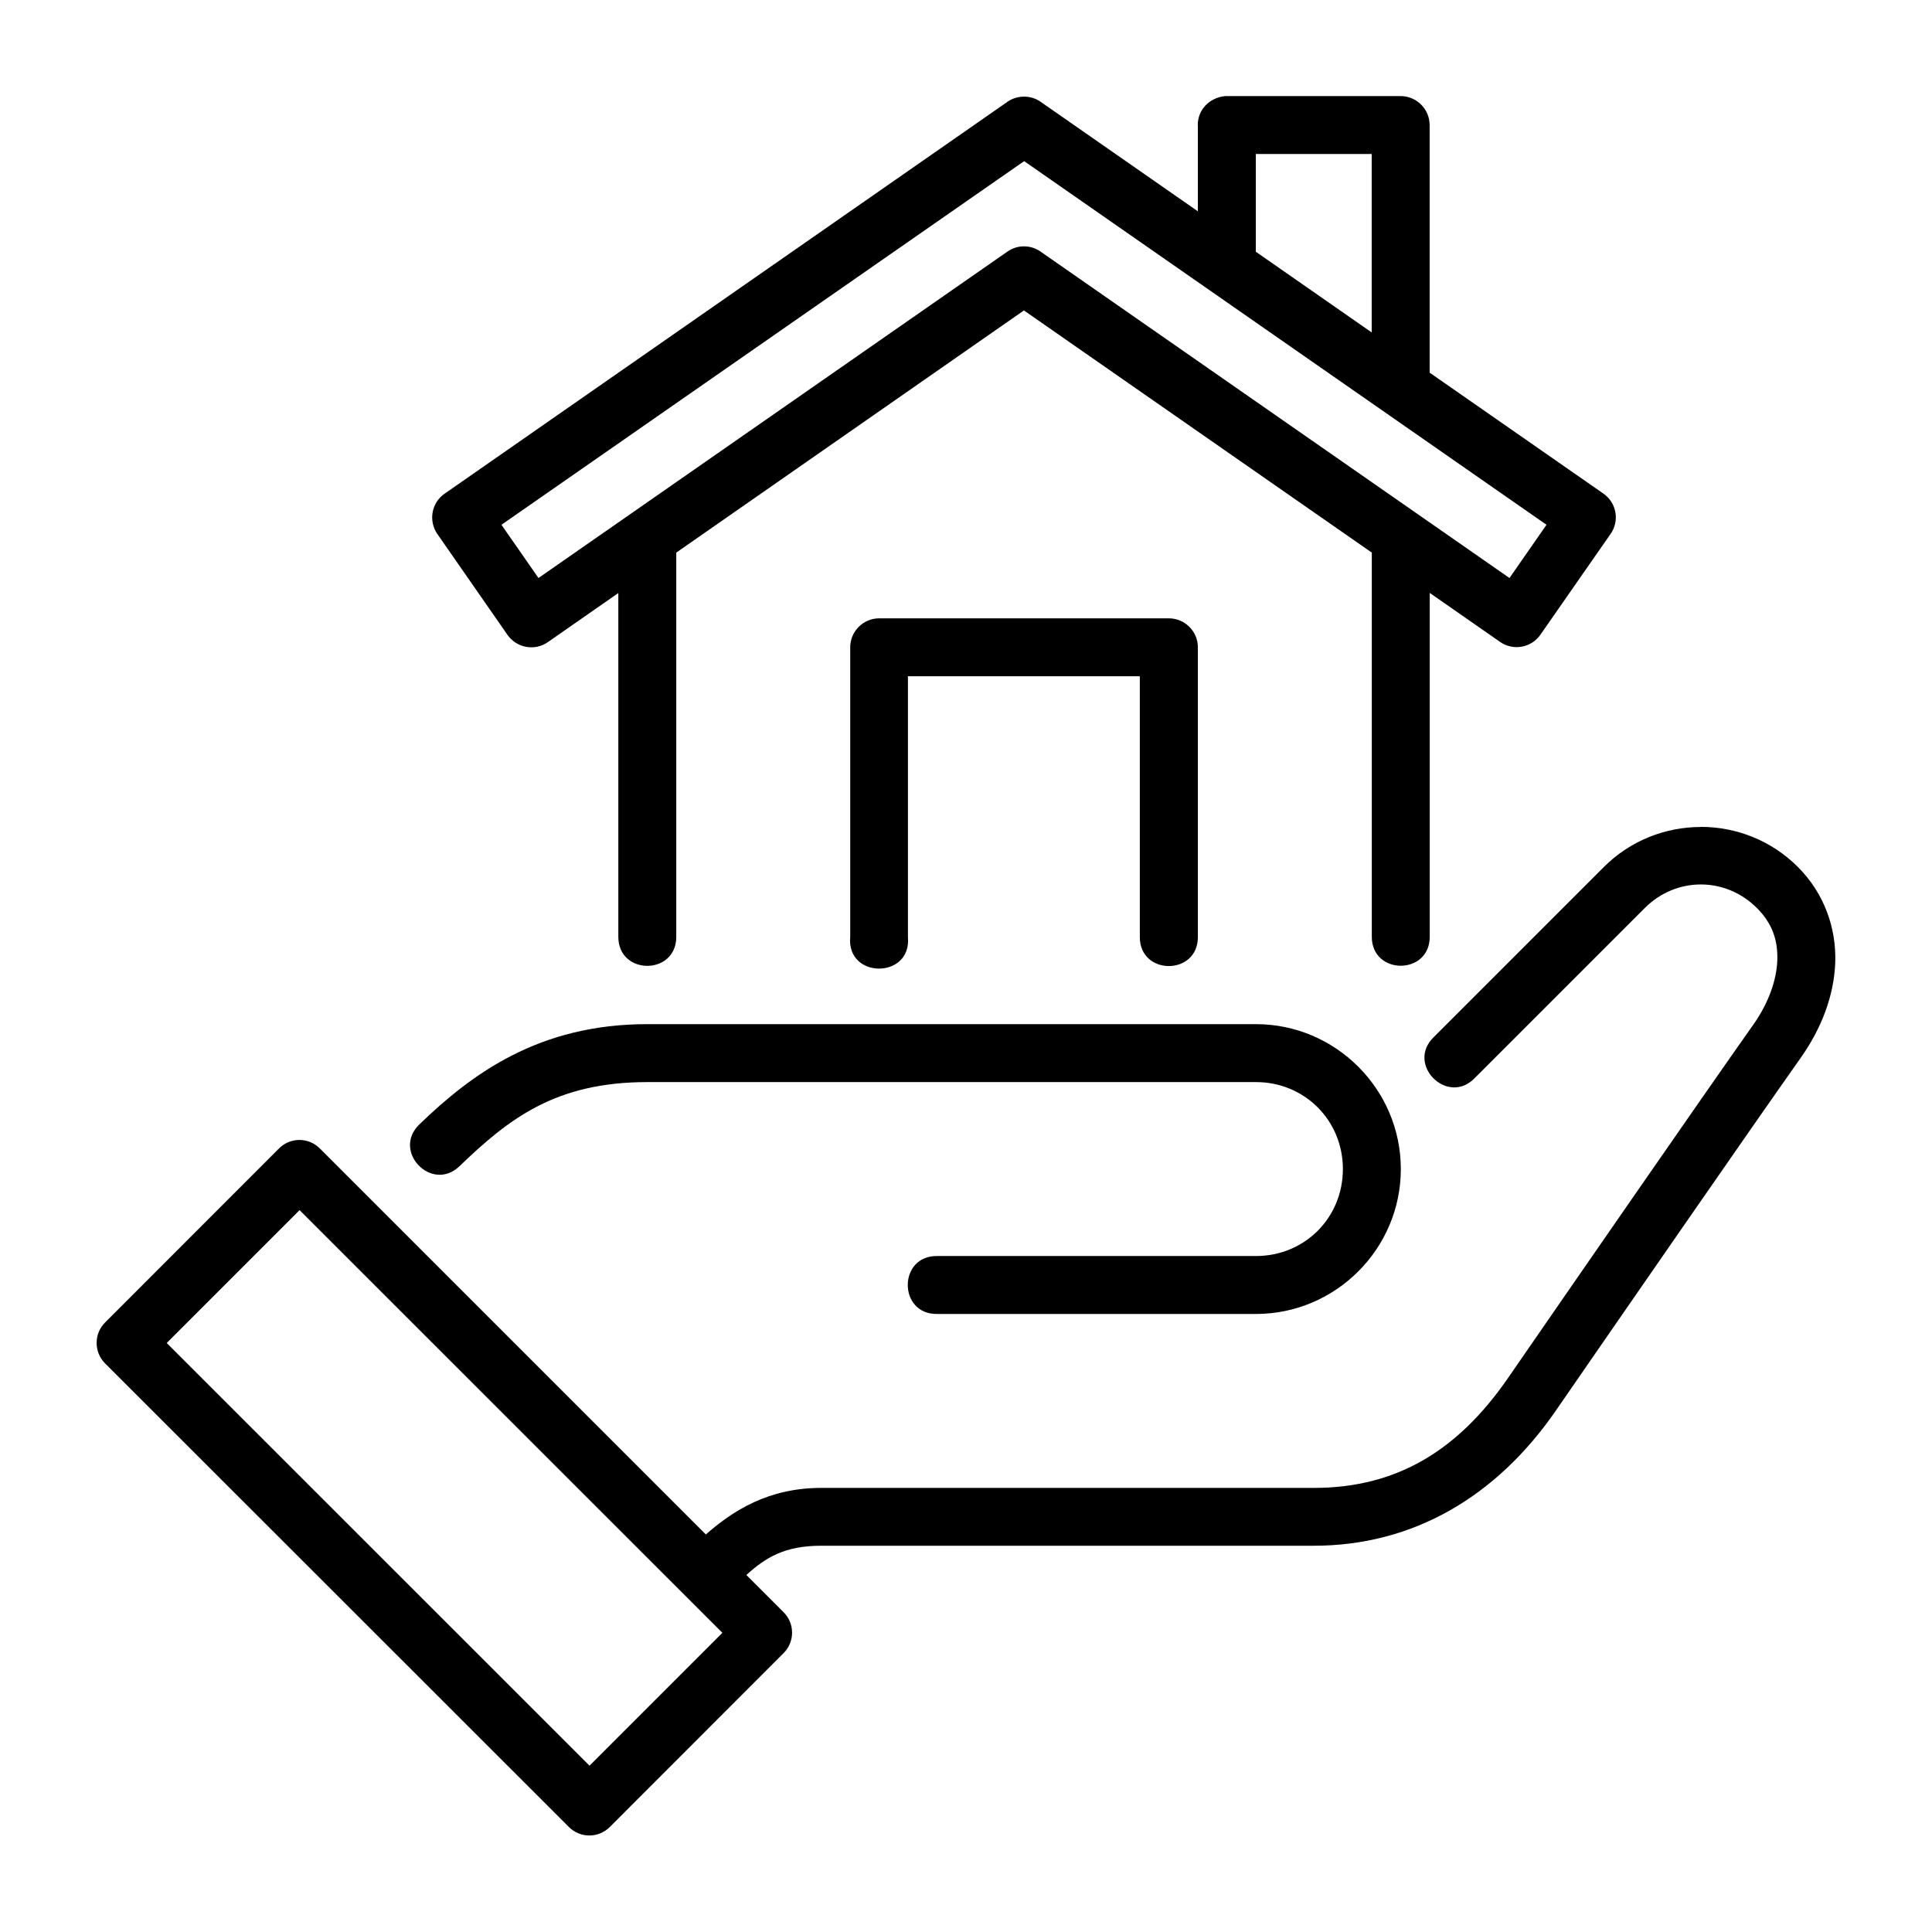 <svg xmlns="http://www.w3.org/2000/svg" version="1.1" xmlns:xlink="http://www.w3.org/1999/xlink" xmlns:svgjs="http://svgjs.com/svgjs" width="512" height="512" x="0" y="0" viewBox="0 0 16.933 16.933" style="enable-background:new 0 0 512 512" xml:space="preserve" class=""><g transform="matrix(0.96,0,0,0.96,0.339,0.339)"><g id="layer1" transform="translate(0 -280.067)"><path id="path2398" d="m10.583 280.856v.787l-1.436-1c-.044-.031-.097-.047-.15-.047-.054-0-.108.016-.152.047l-5.139 3.578c-.12.083-.149.247-.067.367l.641.922c.084.12.249.15.369.066l.643-.448v3.139c0 .353.529.353.529 0v-3.508l3.174-2.211 3.176 2.211v3.507c0 .353.529.353.529 0v-3.139l.643.448c.12.083.284.053.367-.066l.642-.922c.083-.12.053-.284-.067-.367l-1.586-1.104v-2.261c-.001-.146-.119-.264-.266-.264h-1.599c-.149.014-.252.128-.252.264zm.529.264h1.058v1.629l-1.058-.737zm-2.115.065 4.769 3.32-.338.486-4.281-2.98c-.091-.064-.212-.064-.303 0l-4.281 2.98-.338-.486zm-1.324 4.174c-.146.001-.264.119-.264.266v2.644c-.035.384.562.384.527 0v-2.381h2.117v2.381c0 .353.53.353.53 0v-2.644c.001-.146-.118-.265-.264-.266zm7.502 1.905c-.321 0-.642.122-.886.366l-1.551 1.551c-.26.249.125.634.374.374l1.551-1.551c.287-.287.737-.287 1.024 0 .142.142.193.297.186.48-.007.182-.082.39-.215.579-.506.717-1.639 2.356-2.245 3.234-.465.673-1.029 1.001-1.771 1.001h-4.498c-.482 0-.806.208-1.053.425l-3.524-3.524c-.103-.103-.269-.104-.373 0l-1.587 1.588c-.104.103-.104.272 0 .375l4.234 4.232c.103.103.27.103.373 0l1.587-1.588c.103-.103.103-.27 0-.373l-.34-.34c.178-.162.353-.267.682-.267h4.498c.909 0 1.668-.45 2.207-1.229.606-.878 1.74-2.519 2.242-3.23.182-.259.301-.557.312-.865.011-.308-.096-.628-.341-.873-.244-.244-.565-.366-.886-.366zm-9.619 1.8c-.988 0-1.6.452-2.079.914-.257.245.113.629.367.381.45-.433.876-.766 1.713-.766h5.556c.444 0 .794.349.794.794s-.349.794-.794.794h-2.91c-.358-.005-.358.534 0 .529h2.91c.728 0 1.323-.595 1.323-1.323s-.595-1.323-1.323-1.323zm-3.174 1.698 3.86 3.859-1.213 1.213-3.86-3.859z" font-variant-ligatures="normal" font-variant-position="normal" font-variant-caps="normal" font-variant-numeric="normal" font-variant-alternates="normal" font-feature-settings="normal" text-indent="0" text-align="start" text-decoration-line="none" text-decoration-style="solid" text-decoration-color="rgb(0,0,0)" text-transform="none" text-orientation="mixed" white-space="normal" shape-padding="0" isolation="auto" mix-blend-mode="normal" solid-color="rgb(0,0,0)" solid-opacity="1" vector-effect="none" fill="#000000" data-original="#000000" class=""></path></g></g></svg>
